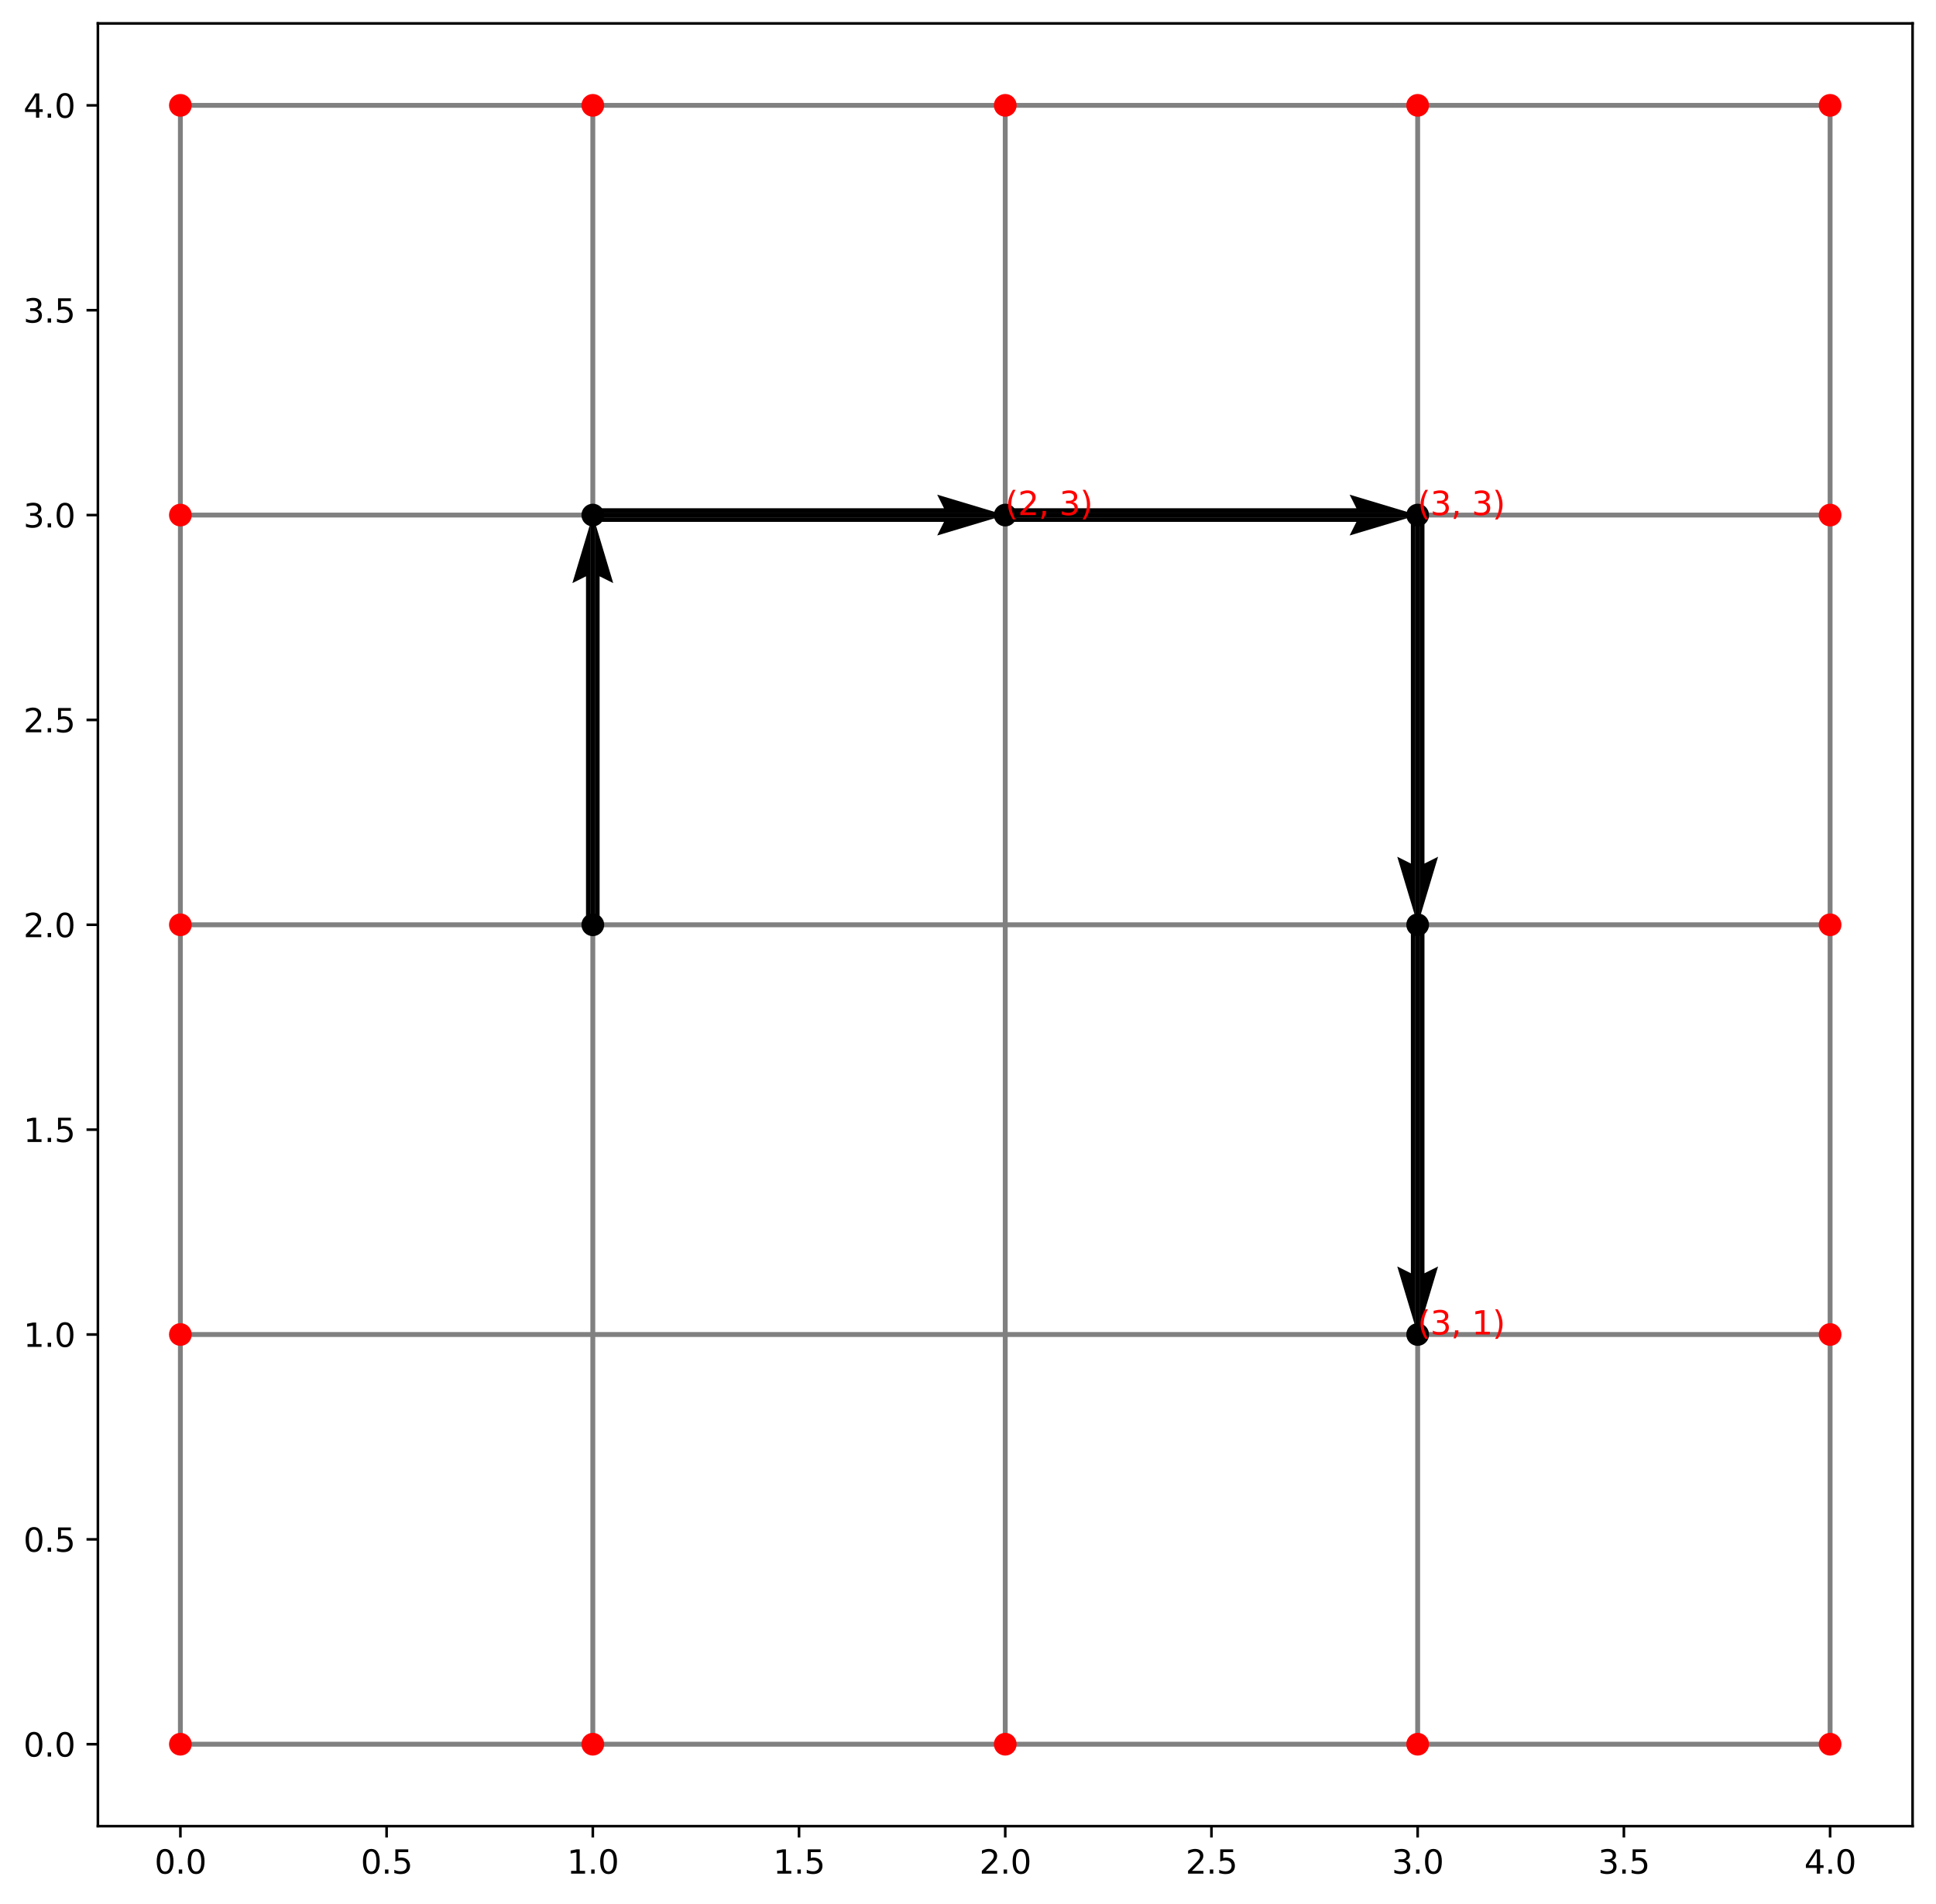 <?xml version="1.0" encoding="utf-8" standalone="no"?>
<!DOCTYPE svg PUBLIC "-//W3C//DTD SVG 1.1//EN"
  "http://www.w3.org/Graphics/SVG/1.1/DTD/svg11.dtd">
<svg height="585.478pt" version="1.1" viewBox="0 0 595.303 585.478" width="595.303pt" xmlns="http://www.w3.org/2000/svg" xmlns:xlink="http://www.w3.org/1999/xlink">
 <defs>
  <style type="text/css">*{stroke-linecap:butt;stroke-linejoin:round;}</style>
 </defs>
 <g id="figure_1">
  <g id="patch_1">
   <path d="M -0 585.478 
L 595.303 585.478 
L 595.303 0 
L -0 0 
z
" style="fill:#ffffff;"/>
  </g>
  <g id="axes_1">
   <g id="patch_2">
    <path d="M 30.103 561.6 
L 588.103 561.6 
L 588.103 7.2 
L 30.103 7.2 
z
" style="fill:#ffffff;"/>
   </g>
   <g id="Quiver_1">
    <path clip-path="url(#pefdf9abc24)" d="M 180.192 284.4 
L 180.192 177.232 
L 176.007 179.325 
L 182.285 158.4 
L 188.562 179.325 
L 184.377 177.232 
L 184.377 284.4 
L 180.192 284.4 
"/>
    <path clip-path="url(#pefdf9abc24)" d="M 182.285 156.308 
L 290.271 156.308 
L 288.178 152.123 
L 309.103 158.4 
L 288.178 164.678 
L 290.271 160.493 
L 182.285 160.493 
L 182.285 156.308 
"/>
    <path clip-path="url(#pefdf9abc24)" d="M 309.103 156.308 
L 417.089 156.308 
L 414.996 152.123 
L 435.921 158.4 
L 414.996 164.678 
L 417.089 160.493 
L 309.103 160.493 
L 309.103 156.308 
"/>
    <path clip-path="url(#pefdf9abc24)" d="M 438.014 158.4 
L 438.014 265.567 
L 442.199 263.475 
L 435.921 284.4 
L 429.644 263.475 
L 433.829 265.567 
L 433.829 158.4 
L 438.014 158.4 
"/>
    <path clip-path="url(#pefdf9abc24)" d="M 438.014 284.4 
L 438.014 391.567 
L 442.199 389.475 
L 435.921 410.4 
L 429.644 389.475 
L 433.829 391.567 
L 433.829 284.4 
L 438.014 284.4 
"/>
   </g>
   <g id="matplotlib.axis_1">
    <g id="xtick_1">
     <g id="line2d_1">
      <defs>
       <path d="M 0 0 
L 0 3.5 
" id="mcd6939227d" style="stroke:#000000;stroke-width:0.8;"/>
      </defs>
      <g>
       <use style="stroke:#000000;stroke-width:0.8;" x="55.467" xlink:href="#mcd6939227d" y="561.6"/>
      </g>
     </g>
     <g id="text_1">
      <!-- 0.0 -->
      <g transform="translate(47.515 576.198)scale(0.1 -0.1)">
       <defs>
        <path d="M 2034 4250 
Q 1547 4250 1301 3770 
Q 1056 3291 1056 2328 
Q 1056 1369 1301 889 
Q 1547 409 2034 409 
Q 2525 409 2770 889 
Q 3016 1369 3016 2328 
Q 3016 3291 2770 3770 
Q 2525 4250 2034 4250 
z
M 2034 4750 
Q 2819 4750 3233 4129 
Q 3647 3509 3647 2328 
Q 3647 1150 3233 529 
Q 2819 -91 2034 -91 
Q 1250 -91 836 529 
Q 422 1150 422 2328 
Q 422 3509 836 4129 
Q 1250 4750 2034 4750 
z
" id="DejaVuSans-30" transform="scale(0.016)"/>
        <path d="M 684 794 
L 1344 794 
L 1344 0 
L 684 0 
L 684 794 
z
" id="DejaVuSans-2e" transform="scale(0.016)"/>
       </defs>
       <use xlink:href="#DejaVuSans-30"/>
       <use x="63.623" xlink:href="#DejaVuSans-2e"/>
       <use x="95.41" xlink:href="#DejaVuSans-30"/>
      </g>
     </g>
    </g>
    <g id="xtick_2">
     <g id="line2d_2">
      <g>
       <use style="stroke:#000000;stroke-width:0.8;" x="118.876" xlink:href="#mcd6939227d" y="561.6"/>
      </g>
     </g>
     <g id="text_2">
      <!-- 0.5 -->
      <g transform="translate(110.924 576.198)scale(0.1 -0.1)">
       <defs>
        <path d="M 691 4666 
L 3169 4666 
L 3169 4134 
L 1269 4134 
L 1269 2991 
Q 1406 3038 1543 3061 
Q 1681 3084 1819 3084 
Q 2600 3084 3056 2656 
Q 3513 2228 3513 1497 
Q 3513 744 3044 326 
Q 2575 -91 1722 -91 
Q 1428 -91 1123 -41 
Q 819 9 494 109 
L 494 744 
Q 775 591 1075 516 
Q 1375 441 1709 441 
Q 2250 441 2565 725 
Q 2881 1009 2881 1497 
Q 2881 1984 2565 2268 
Q 2250 2553 1709 2553 
Q 1456 2553 1204 2497 
Q 953 2441 691 2322 
L 691 4666 
z
" id="DejaVuSans-35" transform="scale(0.016)"/>
       </defs>
       <use xlink:href="#DejaVuSans-30"/>
       <use x="63.623" xlink:href="#DejaVuSans-2e"/>
       <use x="95.41" xlink:href="#DejaVuSans-35"/>
      </g>
     </g>
    </g>
    <g id="xtick_3">
     <g id="line2d_3">
      <g>
       <use style="stroke:#000000;stroke-width:0.8;" x="182.285" xlink:href="#mcd6939227d" y="561.6"/>
      </g>
     </g>
     <g id="text_3">
      <!-- 1.0 -->
      <g transform="translate(174.333 576.198)scale(0.1 -0.1)">
       <defs>
        <path d="M 794 531 
L 1825 531 
L 1825 4091 
L 703 3866 
L 703 4441 
L 1819 4666 
L 2450 4666 
L 2450 531 
L 3481 531 
L 3481 0 
L 794 0 
L 794 531 
z
" id="DejaVuSans-31" transform="scale(0.016)"/>
       </defs>
       <use xlink:href="#DejaVuSans-31"/>
       <use x="63.623" xlink:href="#DejaVuSans-2e"/>
       <use x="95.41" xlink:href="#DejaVuSans-30"/>
      </g>
     </g>
    </g>
    <g id="xtick_4">
     <g id="line2d_4">
      <g>
       <use style="stroke:#000000;stroke-width:0.8;" x="245.694" xlink:href="#mcd6939227d" y="561.6"/>
      </g>
     </g>
     <g id="text_4">
      <!-- 1.5 -->
      <g transform="translate(237.742 576.198)scale(0.1 -0.1)">
       <use xlink:href="#DejaVuSans-31"/>
       <use x="63.623" xlink:href="#DejaVuSans-2e"/>
       <use x="95.41" xlink:href="#DejaVuSans-35"/>
      </g>
     </g>
    </g>
    <g id="xtick_5">
     <g id="line2d_5">
      <g>
       <use style="stroke:#000000;stroke-width:0.8;" x="309.103" xlink:href="#mcd6939227d" y="561.6"/>
      </g>
     </g>
     <g id="text_5">
      <!-- 2.0 -->
      <g transform="translate(301.152 576.198)scale(0.1 -0.1)">
       <defs>
        <path d="M 1228 531 
L 3431 531 
L 3431 0 
L 469 0 
L 469 531 
Q 828 903 1448 1529 
Q 2069 2156 2228 2338 
Q 2531 2678 2651 2914 
Q 2772 3150 2772 3378 
Q 2772 3750 2511 3984 
Q 2250 4219 1831 4219 
Q 1534 4219 1204 4116 
Q 875 4013 500 3803 
L 500 4441 
Q 881 4594 1212 4672 
Q 1544 4750 1819 4750 
Q 2544 4750 2975 4387 
Q 3406 4025 3406 3419 
Q 3406 3131 3298 2873 
Q 3191 2616 2906 2266 
Q 2828 2175 2409 1742 
Q 1991 1309 1228 531 
z
" id="DejaVuSans-32" transform="scale(0.016)"/>
       </defs>
       <use xlink:href="#DejaVuSans-32"/>
       <use x="63.623" xlink:href="#DejaVuSans-2e"/>
       <use x="95.41" xlink:href="#DejaVuSans-30"/>
      </g>
     </g>
    </g>
    <g id="xtick_6">
     <g id="line2d_6">
      <g>
       <use style="stroke:#000000;stroke-width:0.8;" x="372.512" xlink:href="#mcd6939227d" y="561.6"/>
      </g>
     </g>
     <g id="text_6">
      <!-- 2.5 -->
      <g transform="translate(364.561 576.198)scale(0.1 -0.1)">
       <use xlink:href="#DejaVuSans-32"/>
       <use x="63.623" xlink:href="#DejaVuSans-2e"/>
       <use x="95.41" xlink:href="#DejaVuSans-35"/>
      </g>
     </g>
    </g>
    <g id="xtick_7">
     <g id="line2d_7">
      <g>
       <use style="stroke:#000000;stroke-width:0.8;" x="435.921" xlink:href="#mcd6939227d" y="561.6"/>
      </g>
     </g>
     <g id="text_7">
      <!-- 3.0 -->
      <g transform="translate(427.97 576.198)scale(0.1 -0.1)">
       <defs>
        <path d="M 2597 2516 
Q 3050 2419 3304 2112 
Q 3559 1806 3559 1356 
Q 3559 666 3084 287 
Q 2609 -91 1734 -91 
Q 1441 -91 1130 -33 
Q 819 25 488 141 
L 488 750 
Q 750 597 1062 519 
Q 1375 441 1716 441 
Q 2309 441 2620 675 
Q 2931 909 2931 1356 
Q 2931 1769 2642 2001 
Q 2353 2234 1838 2234 
L 1294 2234 
L 1294 2753 
L 1863 2753 
Q 2328 2753 2575 2939 
Q 2822 3125 2822 3475 
Q 2822 3834 2567 4026 
Q 2313 4219 1838 4219 
Q 1578 4219 1281 4162 
Q 984 4106 628 3988 
L 628 4550 
Q 988 4650 1302 4700 
Q 1616 4750 1894 4750 
Q 2613 4750 3031 4423 
Q 3450 4097 3450 3541 
Q 3450 3153 3228 2886 
Q 3006 2619 2597 2516 
z
" id="DejaVuSans-33" transform="scale(0.016)"/>
       </defs>
       <use xlink:href="#DejaVuSans-33"/>
       <use x="63.623" xlink:href="#DejaVuSans-2e"/>
       <use x="95.41" xlink:href="#DejaVuSans-30"/>
      </g>
     </g>
    </g>
    <g id="xtick_8">
     <g id="line2d_8">
      <g>
       <use style="stroke:#000000;stroke-width:0.8;" x="499.33" xlink:href="#mcd6939227d" y="561.6"/>
      </g>
     </g>
     <g id="text_8">
      <!-- 3.5 -->
      <g transform="translate(491.379 576.198)scale(0.1 -0.1)">
       <use xlink:href="#DejaVuSans-33"/>
       <use x="63.623" xlink:href="#DejaVuSans-2e"/>
       <use x="95.41" xlink:href="#DejaVuSans-35"/>
      </g>
     </g>
    </g>
    <g id="xtick_9">
     <g id="line2d_9">
      <g>
       <use style="stroke:#000000;stroke-width:0.8;" x="562.739" xlink:href="#mcd6939227d" y="561.6"/>
      </g>
     </g>
     <g id="text_9">
      <!-- 4.0 -->
      <g transform="translate(554.788 576.198)scale(0.1 -0.1)">
       <defs>
        <path d="M 2419 4116 
L 825 1625 
L 2419 1625 
L 2419 4116 
z
M 2253 4666 
L 3047 4666 
L 3047 1625 
L 3713 1625 
L 3713 1100 
L 3047 1100 
L 3047 0 
L 2419 0 
L 2419 1100 
L 313 1100 
L 313 1709 
L 2253 4666 
z
" id="DejaVuSans-34" transform="scale(0.016)"/>
       </defs>
       <use xlink:href="#DejaVuSans-34"/>
       <use x="63.623" xlink:href="#DejaVuSans-2e"/>
       <use x="95.41" xlink:href="#DejaVuSans-30"/>
      </g>
     </g>
    </g>
   </g>
   <g id="matplotlib.axis_2">
    <g id="ytick_1">
     <g id="line2d_10">
      <defs>
       <path d="M 0 0 
L -3.5 0 
" id="m17deaf922d" style="stroke:#000000;stroke-width:0.8;"/>
      </defs>
      <g>
       <use style="stroke:#000000;stroke-width:0.8;" x="30.103" xlink:href="#m17deaf922d" y="536.4"/>
      </g>
     </g>
     <g id="text_10">
      <!-- 0.0 -->
      <g transform="translate(7.2 540.199)scale(0.1 -0.1)">
       <use xlink:href="#DejaVuSans-30"/>
       <use x="63.623" xlink:href="#DejaVuSans-2e"/>
       <use x="95.41" xlink:href="#DejaVuSans-30"/>
      </g>
     </g>
    </g>
    <g id="ytick_2">
     <g id="line2d_11">
      <g>
       <use style="stroke:#000000;stroke-width:0.8;" x="30.103" xlink:href="#m17deaf922d" y="473.4"/>
      </g>
     </g>
     <g id="text_11">
      <!-- 0.5 -->
      <g transform="translate(7.2 477.199)scale(0.1 -0.1)">
       <use xlink:href="#DejaVuSans-30"/>
       <use x="63.623" xlink:href="#DejaVuSans-2e"/>
       <use x="95.41" xlink:href="#DejaVuSans-35"/>
      </g>
     </g>
    </g>
    <g id="ytick_3">
     <g id="line2d_12">
      <g>
       <use style="stroke:#000000;stroke-width:0.8;" x="30.103" xlink:href="#m17deaf922d" y="410.4"/>
      </g>
     </g>
     <g id="text_12">
      <!-- 1.0 -->
      <g transform="translate(7.2 414.199)scale(0.1 -0.1)">
       <use xlink:href="#DejaVuSans-31"/>
       <use x="63.623" xlink:href="#DejaVuSans-2e"/>
       <use x="95.41" xlink:href="#DejaVuSans-30"/>
      </g>
     </g>
    </g>
    <g id="ytick_4">
     <g id="line2d_13">
      <g>
       <use style="stroke:#000000;stroke-width:0.8;" x="30.103" xlink:href="#m17deaf922d" y="347.4"/>
      </g>
     </g>
     <g id="text_13">
      <!-- 1.5 -->
      <g transform="translate(7.2 351.199)scale(0.1 -0.1)">
       <use xlink:href="#DejaVuSans-31"/>
       <use x="63.623" xlink:href="#DejaVuSans-2e"/>
       <use x="95.41" xlink:href="#DejaVuSans-35"/>
      </g>
     </g>
    </g>
    <g id="ytick_5">
     <g id="line2d_14">
      <g>
       <use style="stroke:#000000;stroke-width:0.8;" x="30.103" xlink:href="#m17deaf922d" y="284.4"/>
      </g>
     </g>
     <g id="text_14">
      <!-- 2.0 -->
      <g transform="translate(7.2 288.199)scale(0.1 -0.1)">
       <use xlink:href="#DejaVuSans-32"/>
       <use x="63.623" xlink:href="#DejaVuSans-2e"/>
       <use x="95.41" xlink:href="#DejaVuSans-30"/>
      </g>
     </g>
    </g>
    <g id="ytick_6">
     <g id="line2d_15">
      <g>
       <use style="stroke:#000000;stroke-width:0.8;" x="30.103" xlink:href="#m17deaf922d" y="221.4"/>
      </g>
     </g>
     <g id="text_15">
      <!-- 2.5 -->
      <g transform="translate(7.2 225.199)scale(0.1 -0.1)">
       <use xlink:href="#DejaVuSans-32"/>
       <use x="63.623" xlink:href="#DejaVuSans-2e"/>
       <use x="95.41" xlink:href="#DejaVuSans-35"/>
      </g>
     </g>
    </g>
    <g id="ytick_7">
     <g id="line2d_16">
      <g>
       <use style="stroke:#000000;stroke-width:0.8;" x="30.103" xlink:href="#m17deaf922d" y="158.4"/>
      </g>
     </g>
     <g id="text_16">
      <!-- 3.0 -->
      <g transform="translate(7.2 162.199)scale(0.1 -0.1)">
       <use xlink:href="#DejaVuSans-33"/>
       <use x="63.623" xlink:href="#DejaVuSans-2e"/>
       <use x="95.41" xlink:href="#DejaVuSans-30"/>
      </g>
     </g>
    </g>
    <g id="ytick_8">
     <g id="line2d_17">
      <g>
       <use style="stroke:#000000;stroke-width:0.8;" x="30.103" xlink:href="#m17deaf922d" y="95.4"/>
      </g>
     </g>
     <g id="text_17">
      <!-- 3.5 -->
      <g transform="translate(7.2 99.199)scale(0.1 -0.1)">
       <use xlink:href="#DejaVuSans-33"/>
       <use x="63.623" xlink:href="#DejaVuSans-2e"/>
       <use x="95.41" xlink:href="#DejaVuSans-35"/>
      </g>
     </g>
    </g>
    <g id="ytick_9">
     <g id="line2d_18">
      <g>
       <use style="stroke:#000000;stroke-width:0.8;" x="30.103" xlink:href="#m17deaf922d" y="32.4"/>
      </g>
     </g>
     <g id="text_18">
      <!-- 4.0 -->
      <g transform="translate(7.2 36.199)scale(0.1 -0.1)">
       <use xlink:href="#DejaVuSans-34"/>
       <use x="63.623" xlink:href="#DejaVuSans-2e"/>
       <use x="95.41" xlink:href="#DejaVuSans-30"/>
      </g>
     </g>
    </g>
   </g>
   <g id="line2d_19">
    <path clip-path="url(#pefdf9abc24)" d="M 55.467 536.4 
L 55.467 410.4 
L 55.467 284.4 
L 55.467 158.4 
L 55.467 32.4 
" style="fill:none;stroke:#808080;stroke-linecap:square;stroke-width:1.5;"/>
   </g>
   <g id="line2d_20">
    <path clip-path="url(#pefdf9abc24)" d="M 182.285 536.4 
L 182.285 410.4 
L 182.285 284.4 
L 182.285 158.4 
L 182.285 32.4 
" style="fill:none;stroke:#808080;stroke-linecap:square;stroke-width:1.5;"/>
   </g>
   <g id="line2d_21">
    <path clip-path="url(#pefdf9abc24)" d="M 309.103 536.4 
L 309.103 410.4 
L 309.103 284.4 
L 309.103 158.4 
L 309.103 32.4 
" style="fill:none;stroke:#808080;stroke-linecap:square;stroke-width:1.5;"/>
   </g>
   <g id="line2d_22">
    <path clip-path="url(#pefdf9abc24)" d="M 435.921 536.4 
L 435.921 410.4 
L 435.921 284.4 
L 435.921 158.4 
L 435.921 32.4 
" style="fill:none;stroke:#808080;stroke-linecap:square;stroke-width:1.5;"/>
   </g>
   <g id="line2d_23">
    <path clip-path="url(#pefdf9abc24)" d="M 562.739 536.4 
L 562.739 410.4 
L 562.739 284.4 
L 562.739 158.4 
L 562.739 32.4 
" style="fill:none;stroke:#808080;stroke-linecap:square;stroke-width:1.5;"/>
   </g>
   <g id="line2d_24">
    <path clip-path="url(#pefdf9abc24)" d="M 55.467 536.4 
L 182.285 536.4 
L 309.103 536.4 
L 435.921 536.4 
L 562.739 536.4 
" style="fill:none;stroke:#808080;stroke-linecap:square;stroke-width:1.5;"/>
   </g>
   <g id="line2d_25">
    <path clip-path="url(#pefdf9abc24)" d="M 55.467 410.4 
L 182.285 410.4 
L 309.103 410.4 
L 435.921 410.4 
L 562.739 410.4 
" style="fill:none;stroke:#808080;stroke-linecap:square;stroke-width:1.5;"/>
   </g>
   <g id="line2d_26">
    <path clip-path="url(#pefdf9abc24)" d="M 55.467 284.4 
L 182.285 284.4 
L 309.103 284.4 
L 435.921 284.4 
L 562.739 284.4 
" style="fill:none;stroke:#808080;stroke-linecap:square;stroke-width:1.5;"/>
   </g>
   <g id="line2d_27">
    <path clip-path="url(#pefdf9abc24)" d="M 55.467 158.4 
L 182.285 158.4 
L 309.103 158.4 
L 435.921 158.4 
L 562.739 158.4 
" style="fill:none;stroke:#808080;stroke-linecap:square;stroke-width:1.5;"/>
   </g>
   <g id="line2d_28">
    <path clip-path="url(#pefdf9abc24)" d="M 55.467 32.4 
L 182.285 32.4 
L 309.103 32.4 
L 435.921 32.4 
L 562.739 32.4 
" style="fill:none;stroke:#808080;stroke-linecap:square;stroke-width:1.5;"/>
   </g>
   <g id="line2d_29">
    <path clip-path="url(#pefdf9abc24)" d="M 182.285 284.4 
L 182.285 158.4 
L 309.103 158.4 
L 435.921 158.4 
L 435.921 284.4 
L 435.921 410.4 
" style="fill:none;stroke:#000000;stroke-linecap:square;stroke-width:1.5;"/>
    <defs>
     <path d="M 0 3 
C 0.796 3 1.559 2.684 2.121 2.121 
C 2.684 1.559 3 0.796 3 0 
C 3 -0.796 2.684 -1.559 2.121 -2.121 
C 1.559 -2.684 0.796 -3 0 -3 
C -0.796 -3 -1.559 -2.684 -2.121 -2.121 
C -2.684 -1.559 -3 -0.796 -3 0 
C -3 0.796 -2.684 1.559 -2.121 2.121 
C -1.559 2.684 -0.796 3 0 3 
z
" id="m8457cc0733" style="stroke:#000000;"/>
    </defs>
    <g clip-path="url(#pefdf9abc24)">
     <use style="stroke:#000000;" x="182.285" xlink:href="#m8457cc0733" y="284.4"/>
     <use style="stroke:#000000;" x="182.285" xlink:href="#m8457cc0733" y="158.4"/>
     <use style="stroke:#000000;" x="309.103" xlink:href="#m8457cc0733" y="158.4"/>
     <use style="stroke:#000000;" x="435.921" xlink:href="#m8457cc0733" y="158.4"/>
     <use style="stroke:#000000;" x="435.921" xlink:href="#m8457cc0733" y="284.4"/>
     <use style="stroke:#000000;" x="435.921" xlink:href="#m8457cc0733" y="410.4"/>
    </g>
   </g>
   <g id="line2d_30">
    <defs>
     <path d="M 0 3 
C 0.796 3 1.559 2.684 2.121 2.121 
C 2.684 1.559 3 0.796 3 0 
C 3 -0.796 2.684 -1.559 2.121 -2.121 
C 1.559 -2.684 0.796 -3 0 -3 
C -0.796 -3 -1.559 -2.684 -2.121 -2.121 
C -2.684 -1.559 -3 -0.796 -3 0 
C -3 0.796 -2.684 1.559 -2.121 2.121 
C -1.559 2.684 -0.796 3 0 3 
z
" id="mf96318d80e" style="stroke:#ff0000;"/>
    </defs>
    <g clip-path="url(#pefdf9abc24)">
     <use style="fill:#ff0000;stroke:#ff0000;" x="55.467" xlink:href="#mf96318d80e" y="536.4"/>
    </g>
   </g>
   <g id="line2d_31">
    <g clip-path="url(#pefdf9abc24)">
     <use style="fill:#ff0000;stroke:#ff0000;" x="55.467" xlink:href="#mf96318d80e" y="410.4"/>
    </g>
   </g>
   <g id="line2d_32">
    <g clip-path="url(#pefdf9abc24)">
     <use style="fill:#ff0000;stroke:#ff0000;" x="55.467" xlink:href="#mf96318d80e" y="284.4"/>
    </g>
   </g>
   <g id="line2d_33">
    <g clip-path="url(#pefdf9abc24)">
     <use style="fill:#ff0000;stroke:#ff0000;" x="55.467" xlink:href="#mf96318d80e" y="158.4"/>
    </g>
   </g>
   <g id="line2d_34">
    <g clip-path="url(#pefdf9abc24)">
     <use style="fill:#ff0000;stroke:#ff0000;" x="55.467" xlink:href="#mf96318d80e" y="32.4"/>
    </g>
   </g>
   <g id="line2d_35">
    <g clip-path="url(#pefdf9abc24)">
     <use style="fill:#ff0000;stroke:#ff0000;" x="182.285" xlink:href="#mf96318d80e" y="536.4"/>
    </g>
   </g>
   <g id="line2d_36">
    <g clip-path="url(#pefdf9abc24)">
     <use style="fill:#ff0000;stroke:#ff0000;" x="182.285" xlink:href="#mf96318d80e" y="32.4"/>
    </g>
   </g>
   <g id="line2d_37">
    <g clip-path="url(#pefdf9abc24)">
     <use style="fill:#ff0000;stroke:#ff0000;" x="309.103" xlink:href="#mf96318d80e" y="536.4"/>
    </g>
   </g>
   <g id="line2d_38">
    <g clip-path="url(#pefdf9abc24)">
     <use style="fill:#ff0000;stroke:#ff0000;" x="309.103" xlink:href="#mf96318d80e" y="32.4"/>
    </g>
   </g>
   <g id="line2d_39">
    <g clip-path="url(#pefdf9abc24)">
     <use style="fill:#ff0000;stroke:#ff0000;" x="435.921" xlink:href="#mf96318d80e" y="536.4"/>
    </g>
   </g>
   <g id="line2d_40">
    <g clip-path="url(#pefdf9abc24)">
     <use style="fill:#ff0000;stroke:#ff0000;" x="435.921" xlink:href="#mf96318d80e" y="32.4"/>
    </g>
   </g>
   <g id="line2d_41">
    <g clip-path="url(#pefdf9abc24)">
     <use style="fill:#ff0000;stroke:#ff0000;" x="562.739" xlink:href="#mf96318d80e" y="536.4"/>
    </g>
   </g>
   <g id="line2d_42">
    <g clip-path="url(#pefdf9abc24)">
     <use style="fill:#ff0000;stroke:#ff0000;" x="562.739" xlink:href="#mf96318d80e" y="410.4"/>
    </g>
   </g>
   <g id="line2d_43">
    <g clip-path="url(#pefdf9abc24)">
     <use style="fill:#ff0000;stroke:#ff0000;" x="562.739" xlink:href="#mf96318d80e" y="284.4"/>
    </g>
   </g>
   <g id="line2d_44">
    <g clip-path="url(#pefdf9abc24)">
     <use style="fill:#ff0000;stroke:#ff0000;" x="562.739" xlink:href="#mf96318d80e" y="158.4"/>
    </g>
   </g>
   <g id="line2d_45">
    <g clip-path="url(#pefdf9abc24)">
     <use style="fill:#ff0000;stroke:#ff0000;" x="562.739" xlink:href="#mf96318d80e" y="32.4"/>
    </g>
   </g>
   <g id="patch_3">
    <path d="M 30.103 561.6 
L 30.103 7.2 
" style="fill:none;stroke:#000000;stroke-linecap:square;stroke-linejoin:miter;stroke-width:0.8;"/>
   </g>
   <g id="patch_4">
    <path d="M 588.103 561.6 
L 588.103 7.2 
" style="fill:none;stroke:#000000;stroke-linecap:square;stroke-linejoin:miter;stroke-width:0.8;"/>
   </g>
   <g id="patch_5">
    <path d="M 30.103 561.6 
L 588.103 561.6 
" style="fill:none;stroke:#000000;stroke-linecap:square;stroke-linejoin:miter;stroke-width:0.8;"/>
   </g>
   <g id="patch_6">
    <path d="M 30.103 7.2 
L 588.103 7.2 
" style="fill:none;stroke:#000000;stroke-linecap:square;stroke-linejoin:miter;stroke-width:0.8;"/>
   </g>
   <g id="text_19">
    <!-- (2, 3) -->
    <g style="fill:#ff0000;" transform="translate(309.103 158.4)scale(0.1 -0.1)">
     <defs>
      <path d="M 1984 4856 
Q 1566 4138 1362 3434 
Q 1159 2731 1159 2009 
Q 1159 1288 1364 580 
Q 1569 -128 1984 -844 
L 1484 -844 
Q 1016 -109 783 600 
Q 550 1309 550 2009 
Q 550 2706 781 3412 
Q 1013 4119 1484 4856 
L 1984 4856 
z
" id="DejaVuSans-28" transform="scale(0.016)"/>
      <path d="M 750 794 
L 1409 794 
L 1409 256 
L 897 -744 
L 494 -744 
L 750 256 
L 750 794 
z
" id="DejaVuSans-2c" transform="scale(0.016)"/>
      <path id="DejaVuSans-20" transform="scale(0.016)"/>
      <path d="M 513 4856 
L 1013 4856 
Q 1481 4119 1714 3412 
Q 1947 2706 1947 2009 
Q 1947 1309 1714 600 
Q 1481 -109 1013 -844 
L 513 -844 
Q 928 -128 1133 580 
Q 1338 1288 1338 2009 
Q 1338 2731 1133 3434 
Q 928 4138 513 4856 
z
" id="DejaVuSans-29" transform="scale(0.016)"/>
     </defs>
     <use xlink:href="#DejaVuSans-28"/>
     <use x="39.014" xlink:href="#DejaVuSans-32"/>
     <use x="102.637" xlink:href="#DejaVuSans-2c"/>
     <use x="134.424" xlink:href="#DejaVuSans-20"/>
     <use x="166.211" xlink:href="#DejaVuSans-33"/>
     <use x="229.834" xlink:href="#DejaVuSans-29"/>
    </g>
   </g>
   <g id="text_20">
    <!-- (3, 3) -->
    <g style="fill:#ff0000;" transform="translate(435.921 158.4)scale(0.1 -0.1)">
     <use xlink:href="#DejaVuSans-28"/>
     <use x="39.014" xlink:href="#DejaVuSans-33"/>
     <use x="102.637" xlink:href="#DejaVuSans-2c"/>
     <use x="134.424" xlink:href="#DejaVuSans-20"/>
     <use x="166.211" xlink:href="#DejaVuSans-33"/>
     <use x="229.834" xlink:href="#DejaVuSans-29"/>
    </g>
   </g>
   <g id="text_21">
    <!-- (3, 1) -->
    <g style="fill:#ff0000;" transform="translate(435.921 410.4)scale(0.1 -0.1)">
     <use xlink:href="#DejaVuSans-28"/>
     <use x="39.014" xlink:href="#DejaVuSans-33"/>
     <use x="102.637" xlink:href="#DejaVuSans-2c"/>
     <use x="134.424" xlink:href="#DejaVuSans-20"/>
     <use x="166.211" xlink:href="#DejaVuSans-31"/>
     <use x="229.834" xlink:href="#DejaVuSans-29"/>
    </g>
   </g>
  </g>
 </g>
 <defs>
  <clipPath id="pefdf9abc24">
   <rect height="554.4" width="558" x="30.103" y="7.2"/>
  </clipPath>
 </defs>
</svg>
